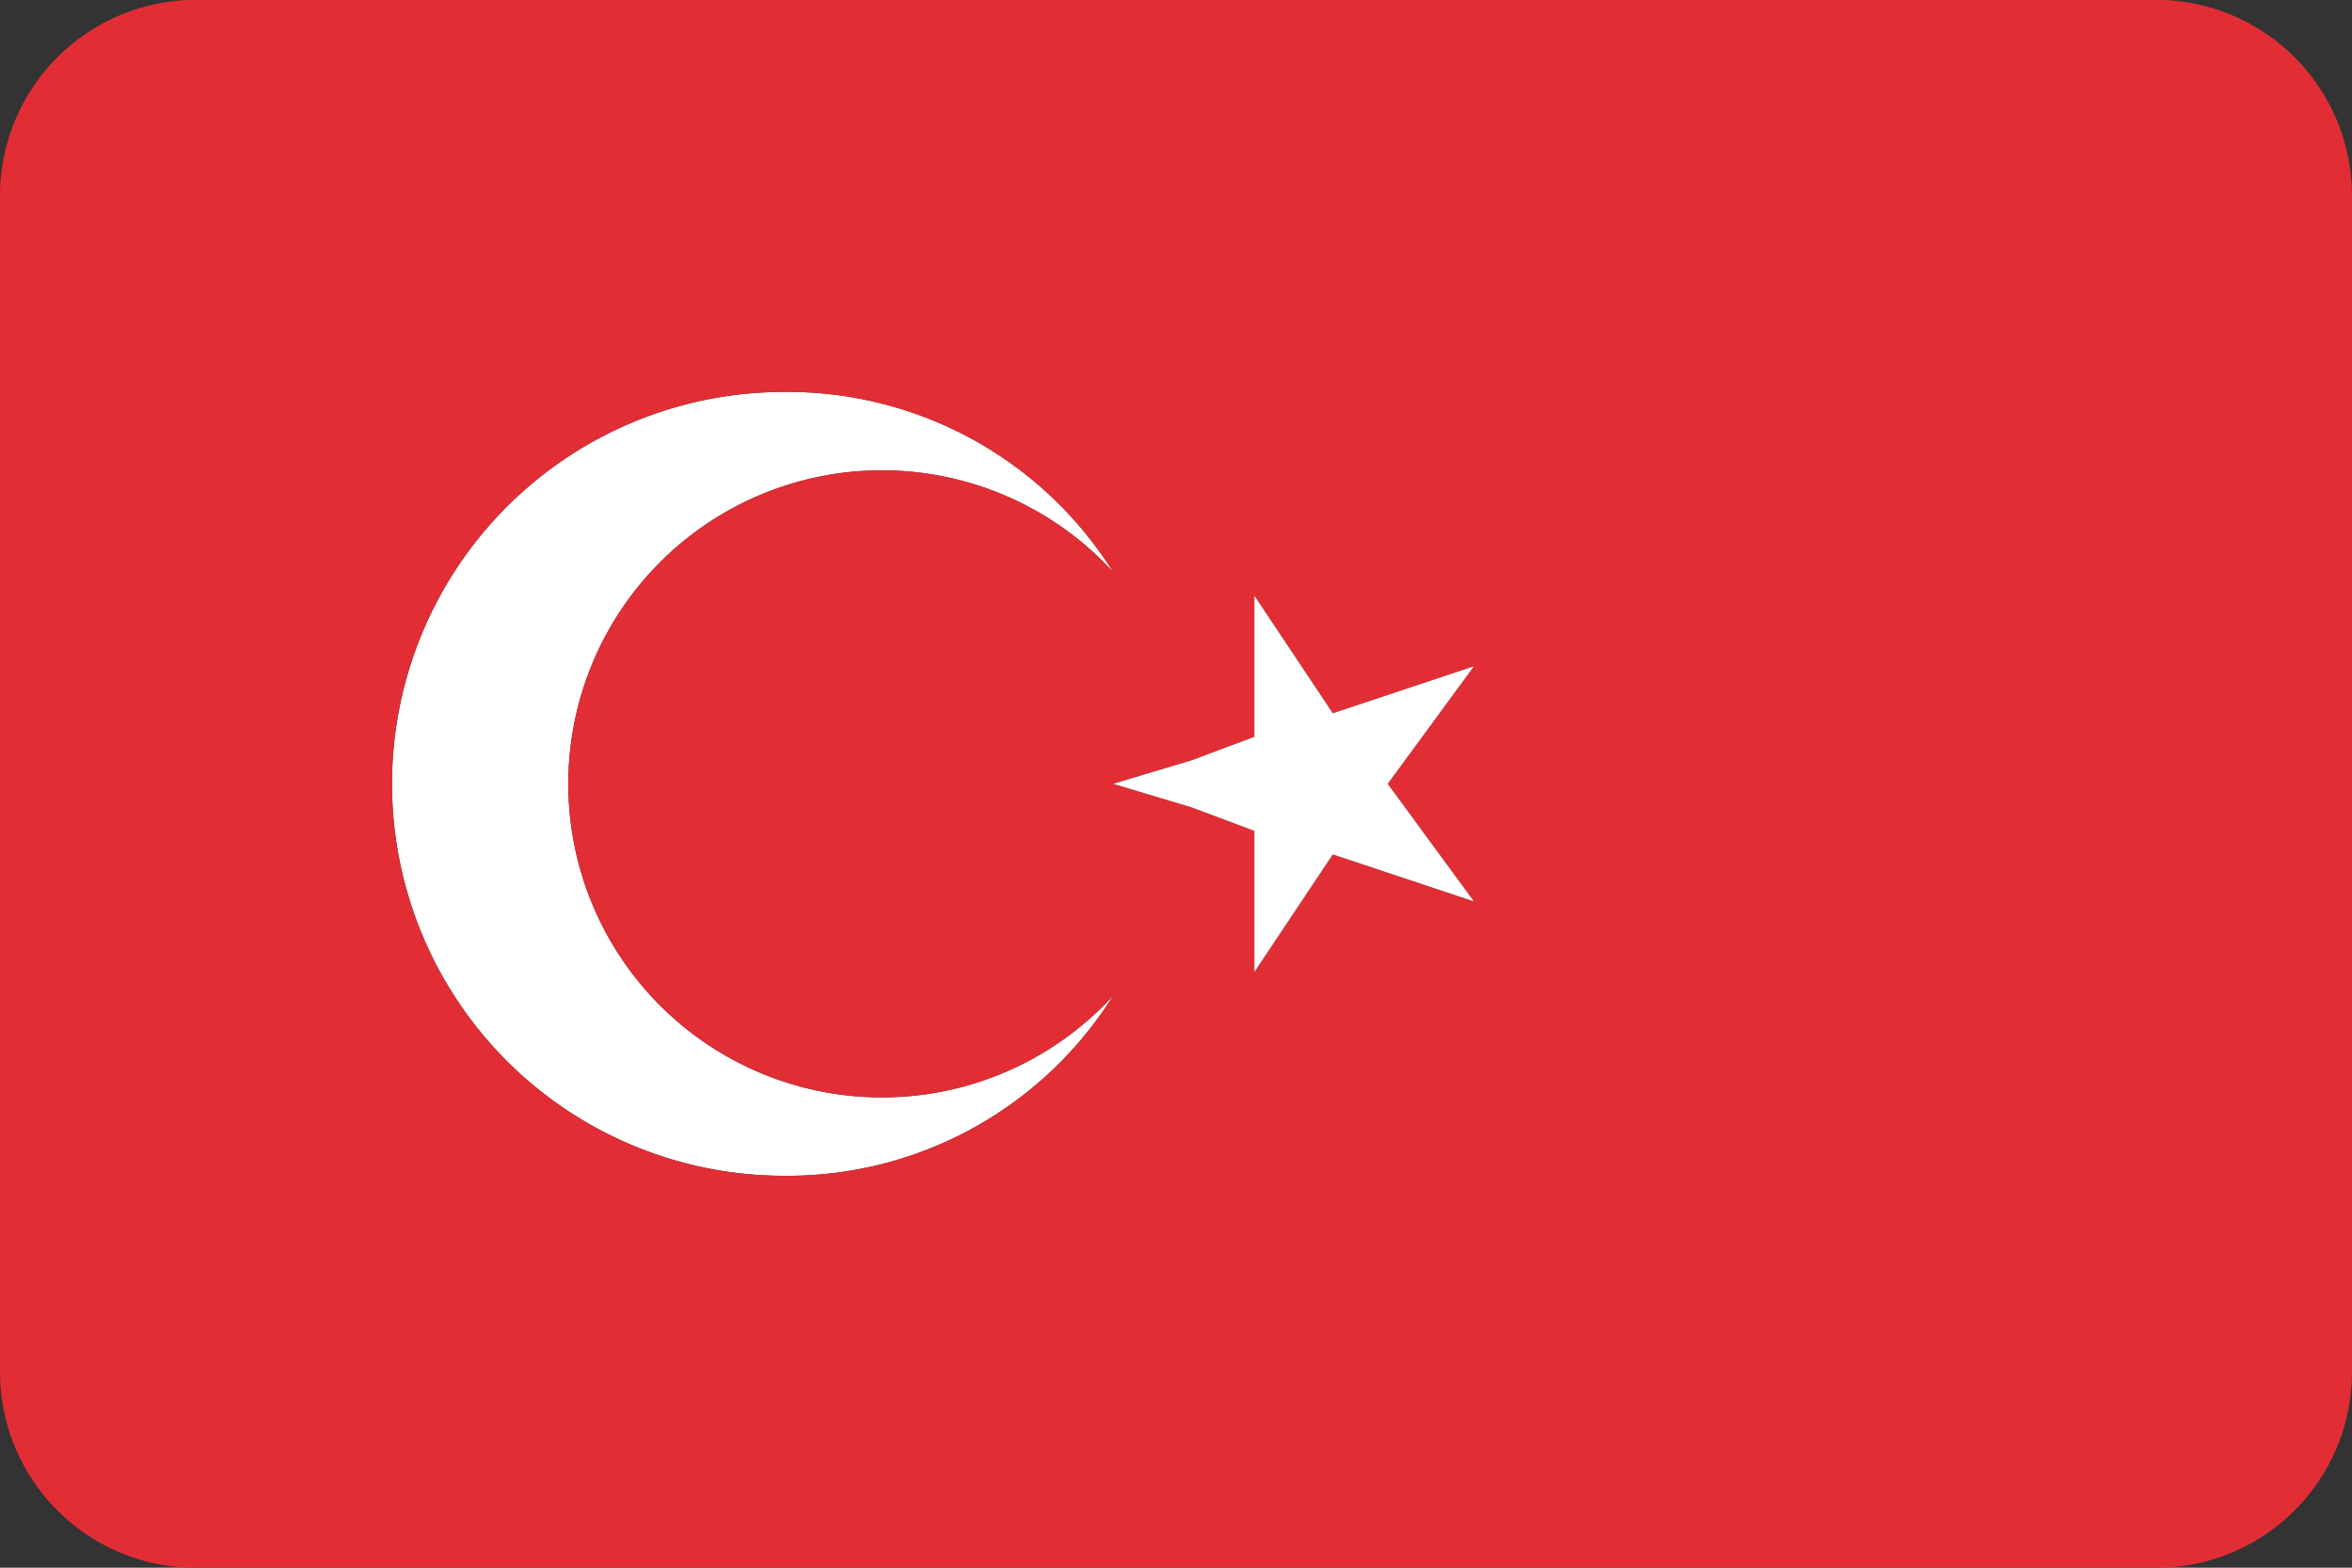 <svg id="Flags" xmlns="http://www.w3.org/2000/svg" viewBox="0 0 30 20"><rect x="0" y="0" width="30" height="20" fill="#333333" stroke="none"/><defs><style>.cls-1{fill:#fff;}.cls-2{fill:#e22d34;}</style></defs><title>Artboard 71</title><path class="cls-1" d="M11.2,14a4,4,0,1,1,3-6.7A4.9,4.9,0,0,0,10,5a5,5,0,1,0,0,10,4.9,4.9,0,0,0,4.2-2.3A4,4,0,0,1,11.2,14Z"/><path class="cls-2" d="M27.4,0H2.6A2.5,2.5,0,0,0,0,2.5v15A2.5,2.5,0,0,0,2.6,20H27.4A2.5,2.5,0,0,0,30,17.5V2.5A2.5,2.5,0,0,0,27.4,0ZM10,15A5,5,0,1,1,10,5a4.9,4.9,0,0,1,4.2,2.3,4,4,0,1,0,0,5.4A4.9,4.9,0,0,1,10,15Zm8.8-3.5L17,10.9l-1,1.5V10.6l-.8-.3-1-.3,1-.3.8-.3V7.6l1,1.5,1.8-.6L17.7,10Z"/><polygon class="cls-1" points="18.8 8.5 17 9.1 16 7.6 16 9.4 15.2 9.7 14.2 10 15.2 10.3 16 10.6 16 12.4 17 10.9 18.8 11.5 17.7 10 18.8 8.5"/></svg>